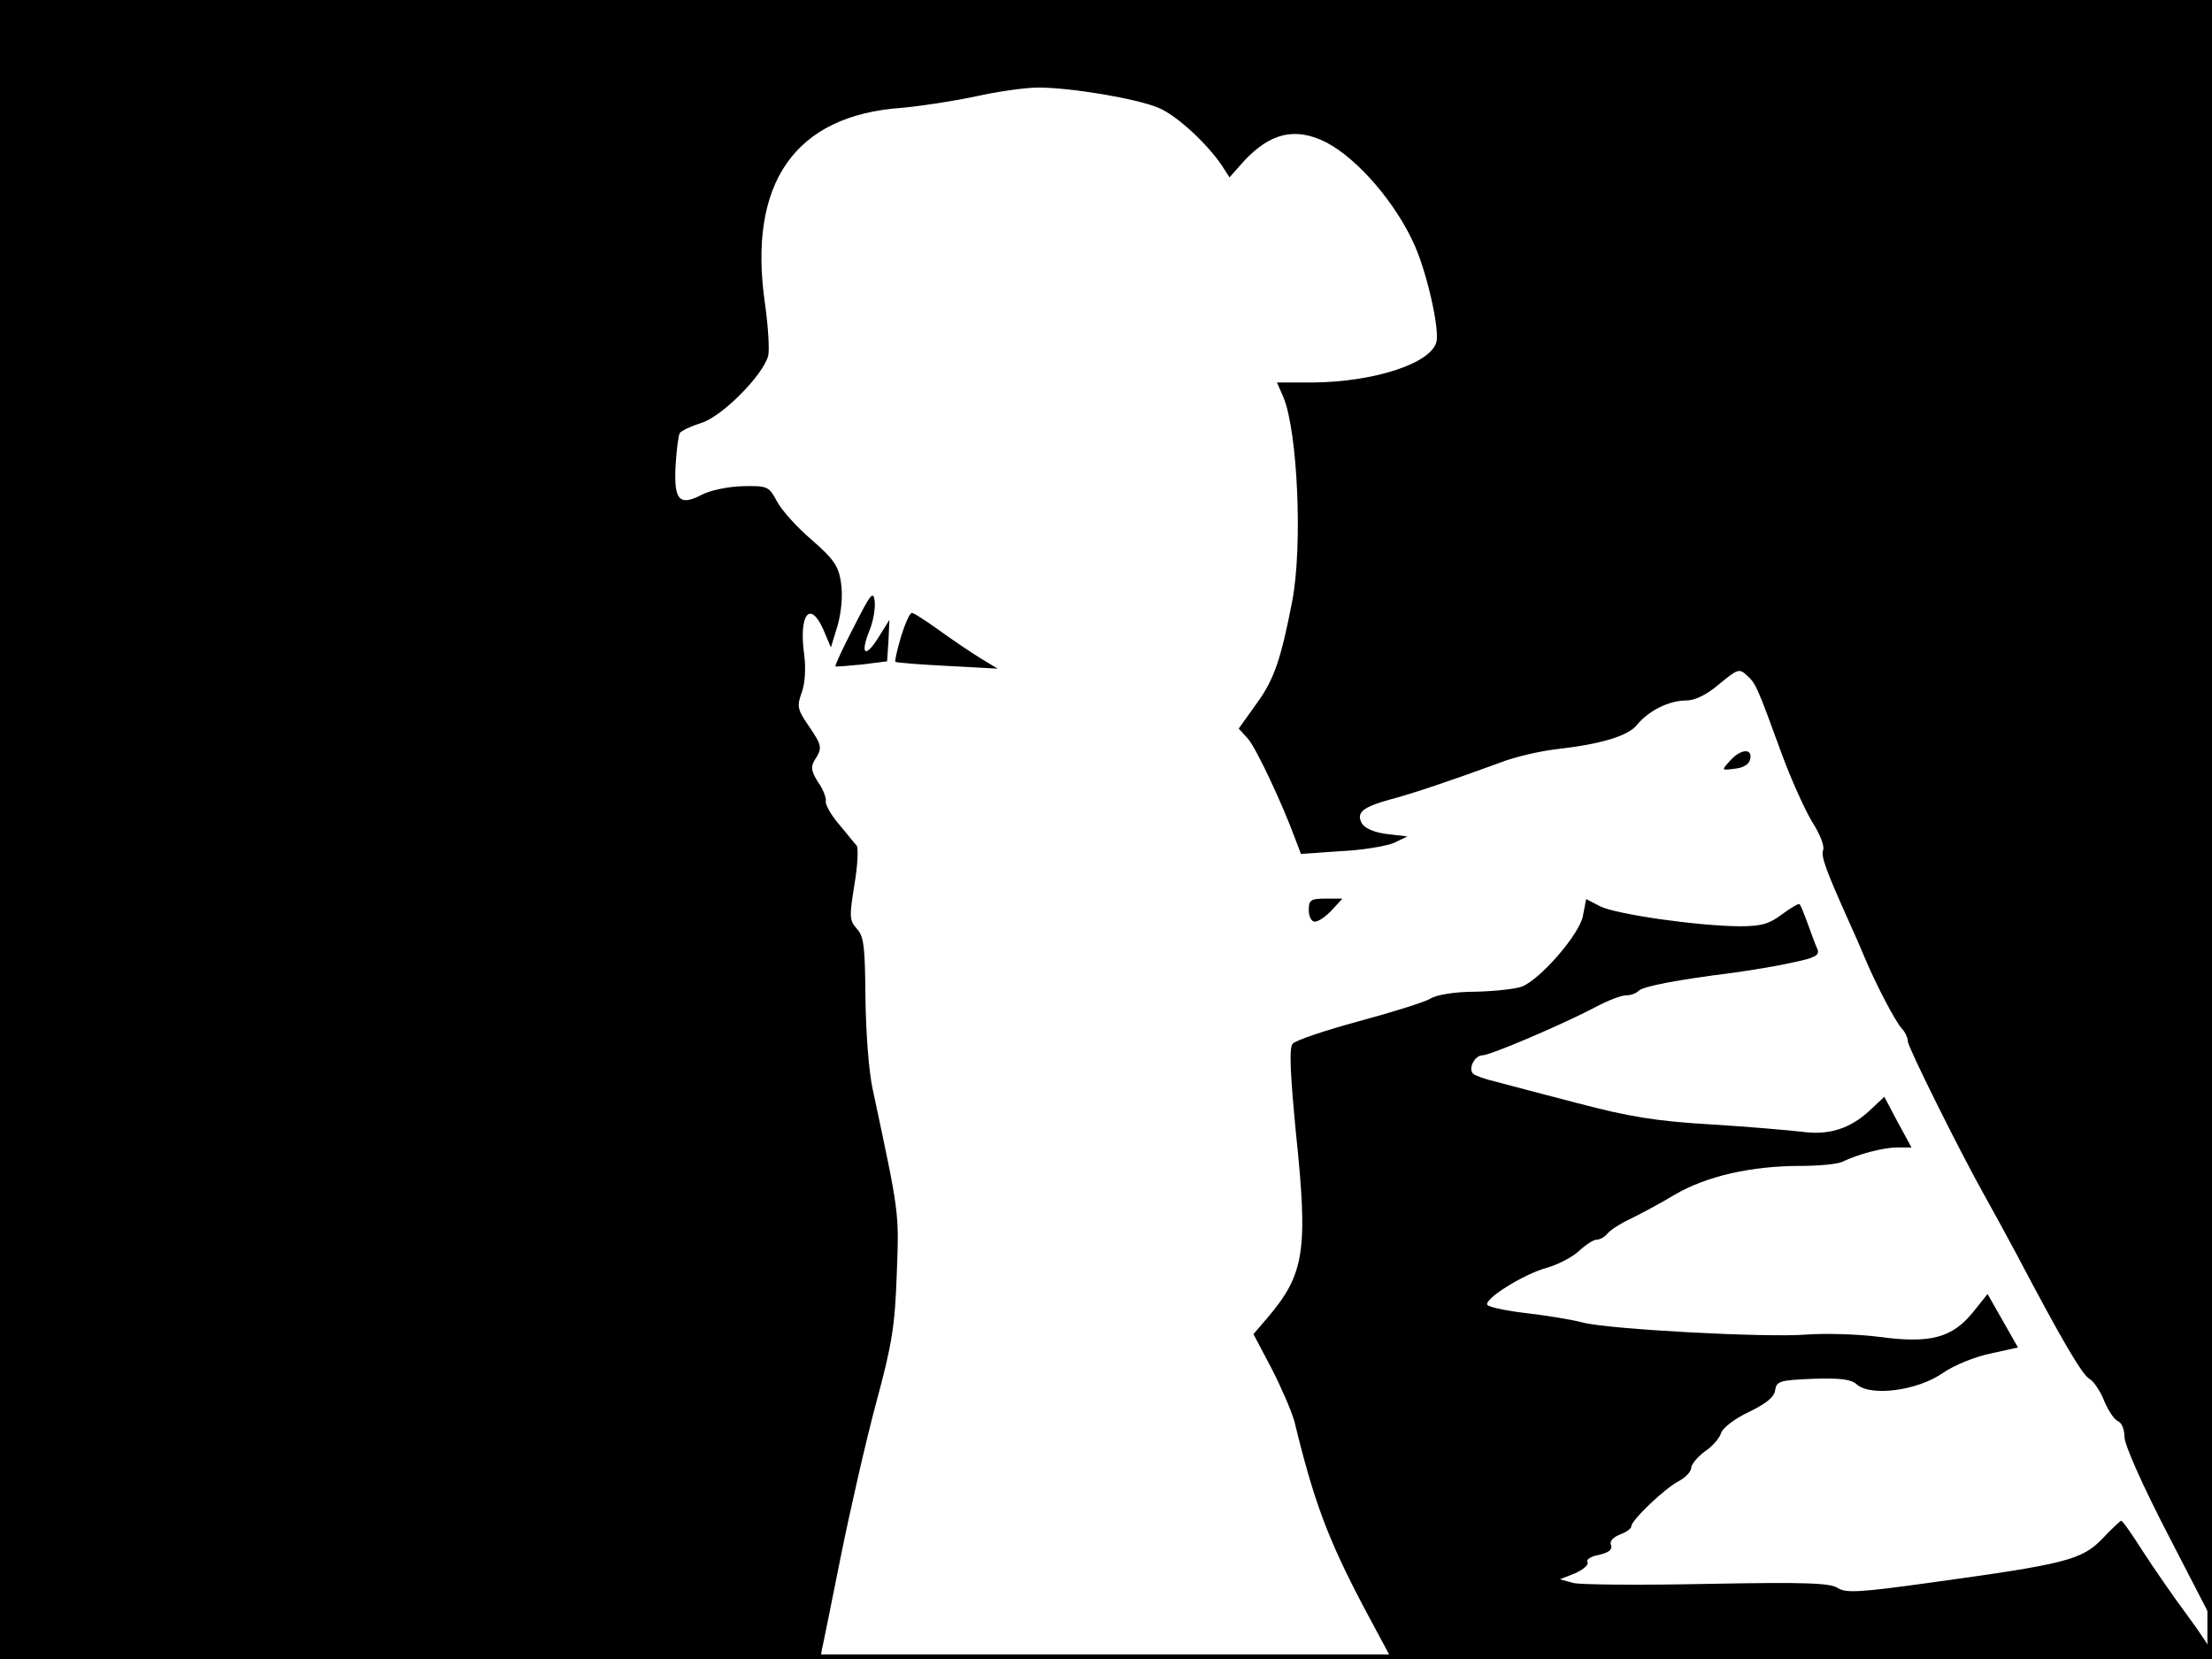 <?xml version="1.0" standalone="no"?>
<!DOCTYPE svg PUBLIC "-//W3C//DTD SVG 20010904//EN"
 "http://www.w3.org/TR/2001/REC-SVG-20010904/DTD/svg10.dtd">
<svg version="1.0" xmlns="http://www.w3.org/2000/svg"
 width="480pt" height="360pt" viewBox="0 0 480 360"
 preserveAspectRatio="xMidYMid meet">
<rect width="1" height="360" fill="#000000"/>
<rect x="479" width="1" height="360" fill="#000000"/>
<rect width="480" height="1" fill="#000000"/>
<rect y="359" width="480" height="1" fill="#000000"/>
<g transform="translate(0,360) scale(0.1,-0.1)"
fill="#000000" stroke="none">
<path d="M0 1800 l0 -1800 890 0 890 0 4 23 c3 12 21 103 41 202 20 99 54 248
76 330 35 129 41 168 45 281 5 136 6 127 -52 399 -9 40 -15 125 -16 200 -1
110 -3 133 -19 150 -16 18 -16 26 -5 95 7 41 9 79 5 85 -5 5 -22 27 -39 47
-17 20 -30 43 -28 50 1 7 -6 26 -17 41 -15 24 -16 33 -7 48 17 26 16 31 -14
75 -24 35 -25 42 -14 72 7 20 9 52 5 82 -12 87 13 119 42 53 l16 -38 15 49 c8
30 11 65 7 91 -5 36 -15 51 -63 93 -32 27 -66 65 -76 84 -18 33 -20 34 -75 33
-32 -1 -70 -9 -89 -19 -48 -25 -60 -11 -56 64 2 33 6 65 9 70 3 5 24 15 46 22
45 13 135 104 146 146 3 13 0 64 -7 113 -38 262 65 409 297 425 43 4 115 15
161 25 45 10 106 19 135 19 71 0 214 -24 261 -44 39 -16 106 -78 138 -126 l16
-25 30 34 c58 63 113 76 180 42 69 -36 152 -133 192 -224 27 -61 54 -181 47
-209 -12 -47 -136 -87 -269 -88 l-77 0 14 -32 c31 -75 42 -324 19 -443 -24
-124 -39 -169 -76 -220 l-40 -56 20 -22 c17 -19 74 -139 104 -221 l11 -29 86
6 c47 2 99 11 116 18 l29 14 -43 5 c-27 3 -48 12 -55 22 -14 24 -1 36 60 53
50 13 132 41 239 80 33 13 87 25 120 29 99 11 159 29 178 54 25 30 69 52 106
52 19 0 44 12 71 35 40 33 44 35 60 20 20 -18 22 -22 76 -170 20 -55 50 -121
66 -148 17 -26 28 -54 24 -62 -5 -13 7 -45 54 -150 10 -22 26 -58 35 -80 26
-62 66 -138 81 -156 8 -8 14 -21 14 -29 0 -12 113 -239 164 -330 14 -25 46
-83 71 -130 99 -188 143 -263 159 -272 9 -5 24 -27 32 -48 9 -21 22 -41 30
-44 8 -3 14 -18 14 -34 0 -17 39 -105 95 -213 l95 -184 0 1758 0 1757 -2400 0
-2400 0 0 -1800z"/>
<path d="M1853 2240 c-24 -46 -42 -85 -40 -86 1 -1 27 1 57 4 l55 7 3 45 2 45
-23 -37 c-29 -47 -41 -39 -21 12 9 21 14 51 12 66 -3 23 -9 15 -45 -56z"/>
<path d="M1955 2218 c-8 -28 -14 -53 -12 -54 1 -2 52 -6 112 -9 l110 -6 -38
23 c-21 13 -61 40 -90 61 -28 20 -54 37 -58 37 -5 0 -15 -23 -24 -52z"/>
<path d="M3754 1949 c-19 -21 -19 -21 11 -17 19 2 31 10 33 21 5 24 -21 22
-44 -4z"/>
<path d="M2840 1625 c0 -14 6 -25 13 -25 8 0 24 11 37 25 l23 25 -36 0 c-33 0
-37 -3 -37 -25z"/>
<path d="M3435 1613 c-7 -40 -93 -139 -133 -154 -13 -5 -58 -10 -100 -11 -46
0 -86 -7 -98 -15 -11 -7 -81 -29 -155 -49 -74 -20 -139 -42 -144 -49 -8 -9 -5
-67 7 -192 27 -257 19 -308 -62 -403 l-30 -35 40 -76 c21 -41 43 -92 49 -114
42 -173 72 -253 149 -400 l59 -110 891 -3 c674 -1 892 1 892 10 0 6 -24 43
-53 82 -29 39 -72 101 -96 138 -24 38 -45 68 -48 68 -2 0 -20 -17 -41 -39 -44
-46 -80 -55 -371 -95 -157 -22 -186 -23 -203 -12 -16 11 -70 13 -282 9 -145
-3 -276 -2 -292 2 l-29 8 33 13 c18 8 30 19 27 24 -4 6 8 13 25 16 21 5 29 11
26 21 -4 8 4 17 19 23 14 5 25 13 25 18 0 13 72 82 103 98 15 8 27 21 27 29 0
7 13 23 29 35 17 11 33 30 36 41 4 11 30 31 60 45 37 18 55 32 57 47 3 20 10
22 82 25 59 2 83 -1 95 -12 30 -27 131 -14 186 24 26 18 71 36 105 43 l59 13
-33 58 -33 58 -32 -40 c-45 -55 -92 -68 -203 -53 -46 6 -117 8 -158 5 -85 -7
-425 11 -485 26 -22 6 -76 15 -119 20 -44 5 -83 13 -88 18 -11 11 77 67 129
81 24 7 55 23 69 36 15 14 32 25 39 25 7 0 18 6 24 14 7 8 29 22 49 31 20 10
64 33 97 53 69 40 165 62 273 62 40 0 80 4 90 9 33 16 88 31 119 31 l31 0 -30
55 -29 55 -32 -30 c-42 -39 -88 -54 -146 -46 -26 3 -115 11 -198 16 -120 7
-179 17 -289 46 -77 20 -157 41 -179 47 -22 5 -44 13 -48 17 -12 10 3 40 20
40 17 0 174 67 246 105 26 14 55 25 65 25 10 0 22 4 28 10 10 10 85 24 204 39
36 5 93 14 128 22 50 10 61 16 56 29 -4 8 -13 33 -21 55 -8 22 -16 42 -18 43
-2 2 -19 -8 -38 -22 -28 -21 -44 -26 -93 -26 -93 1 -266 26 -301 43 l-31 16
-7 -36z"/>
</g>
</svg>
